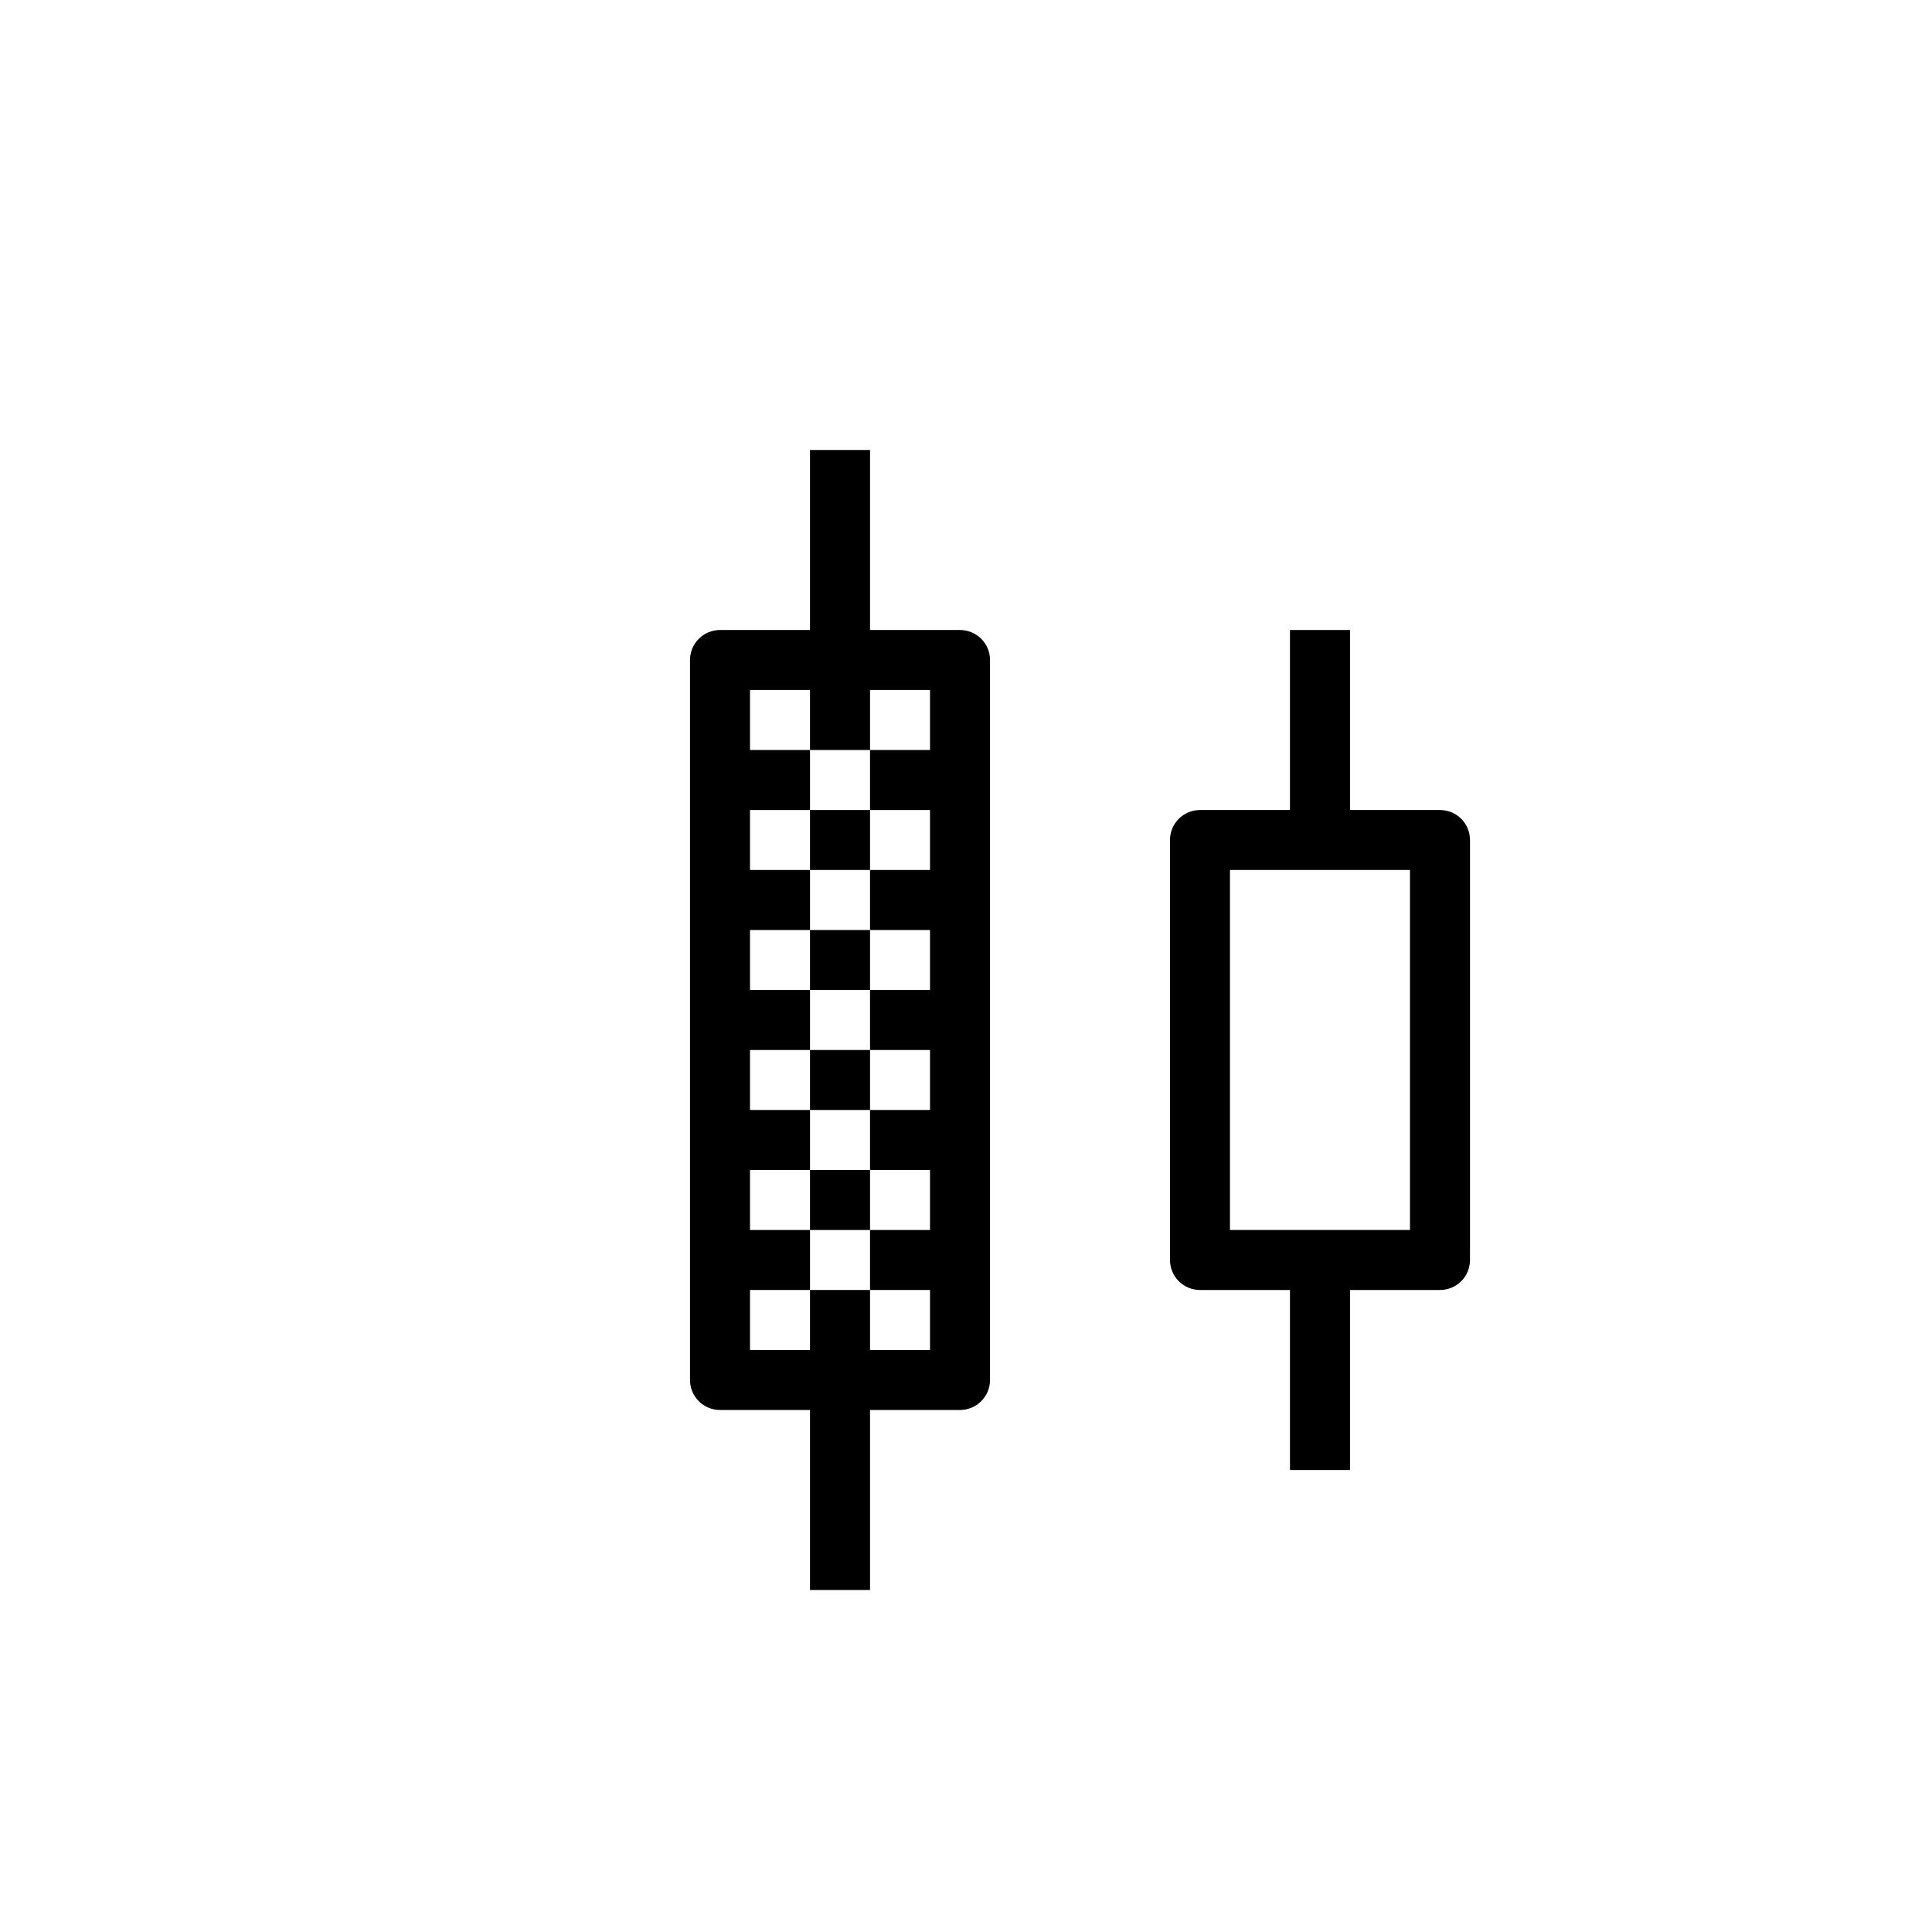 <svg width="46" height="46" viewBox="0 0 46 46" fill="none" xmlns="http://www.w3.org/2000/svg">
<rect width="46" height="46" fill="white"/>
<path d="M29.285 20.714V29.286H33.571V20.714H29.285ZM28.571 19.286H34.285C34.475 19.286 34.657 19.361 34.791 19.495C34.925 19.629 35 19.811 35 20V30C35 30.189 34.925 30.371 34.791 30.505C34.657 30.639 34.475 30.714 34.285 30.714H28.571C28.382 30.714 28.2 30.639 28.066 30.505C27.932 30.371 27.857 30.189 27.857 30V20C27.857 19.811 27.932 19.629 28.066 19.495C28.2 19.361 28.382 19.286 28.571 19.286Z" fill="black"/>
<path d="M30.714 15H32.143V20H30.714V15ZM30.714 30H32.143V35H30.714V30Z" fill="black"/>
<path d="M17.857 16.429V32.143H22.143V16.429H17.857ZM17.143 15H22.857C23.047 15 23.228 15.075 23.362 15.209C23.496 15.343 23.572 15.525 23.572 15.714V32.857C23.572 33.047 23.496 33.228 23.362 33.362C23.228 33.496 23.047 33.571 22.857 33.571H17.143C16.954 33.571 16.772 33.496 16.638 33.362C16.504 33.228 16.429 33.047 16.429 32.857V15.714C16.429 15.525 16.504 15.343 16.638 15.209C16.772 15.075 16.954 15 17.143 15Z" fill="black"/>
<path d="M19.286 10.714H20.715V17.857H19.286V10.714ZM19.286 30.714H20.715V37.857H19.286V30.714ZM17.143 17.857H19.286V19.286H17.143V17.857ZM20.715 17.857H22.857V19.286H20.715V17.857ZM19.286 19.286H20.715V20.714H19.286V19.286ZM17.143 20.714H19.286V22.143H17.143V20.714ZM20.715 20.714H22.857V22.143H20.715V20.714ZM19.286 22.143H20.715V23.571H19.286V22.143ZM17.143 23.571H19.286V25H17.143V23.571ZM20.715 23.571H22.857V25H20.715V23.571ZM19.286 25H20.715V26.428H19.286V25ZM17.143 26.428H19.286V27.857H17.143V26.428ZM20.715 26.428H22.857V27.857H20.715V26.428ZM19.286 27.857H20.715V29.286H19.286V27.857ZM17.143 29.286H19.286V30.714H17.143V29.286ZM20.715 29.286H22.857V30.714H20.715V29.286Z" fill="black"/>
</svg>
